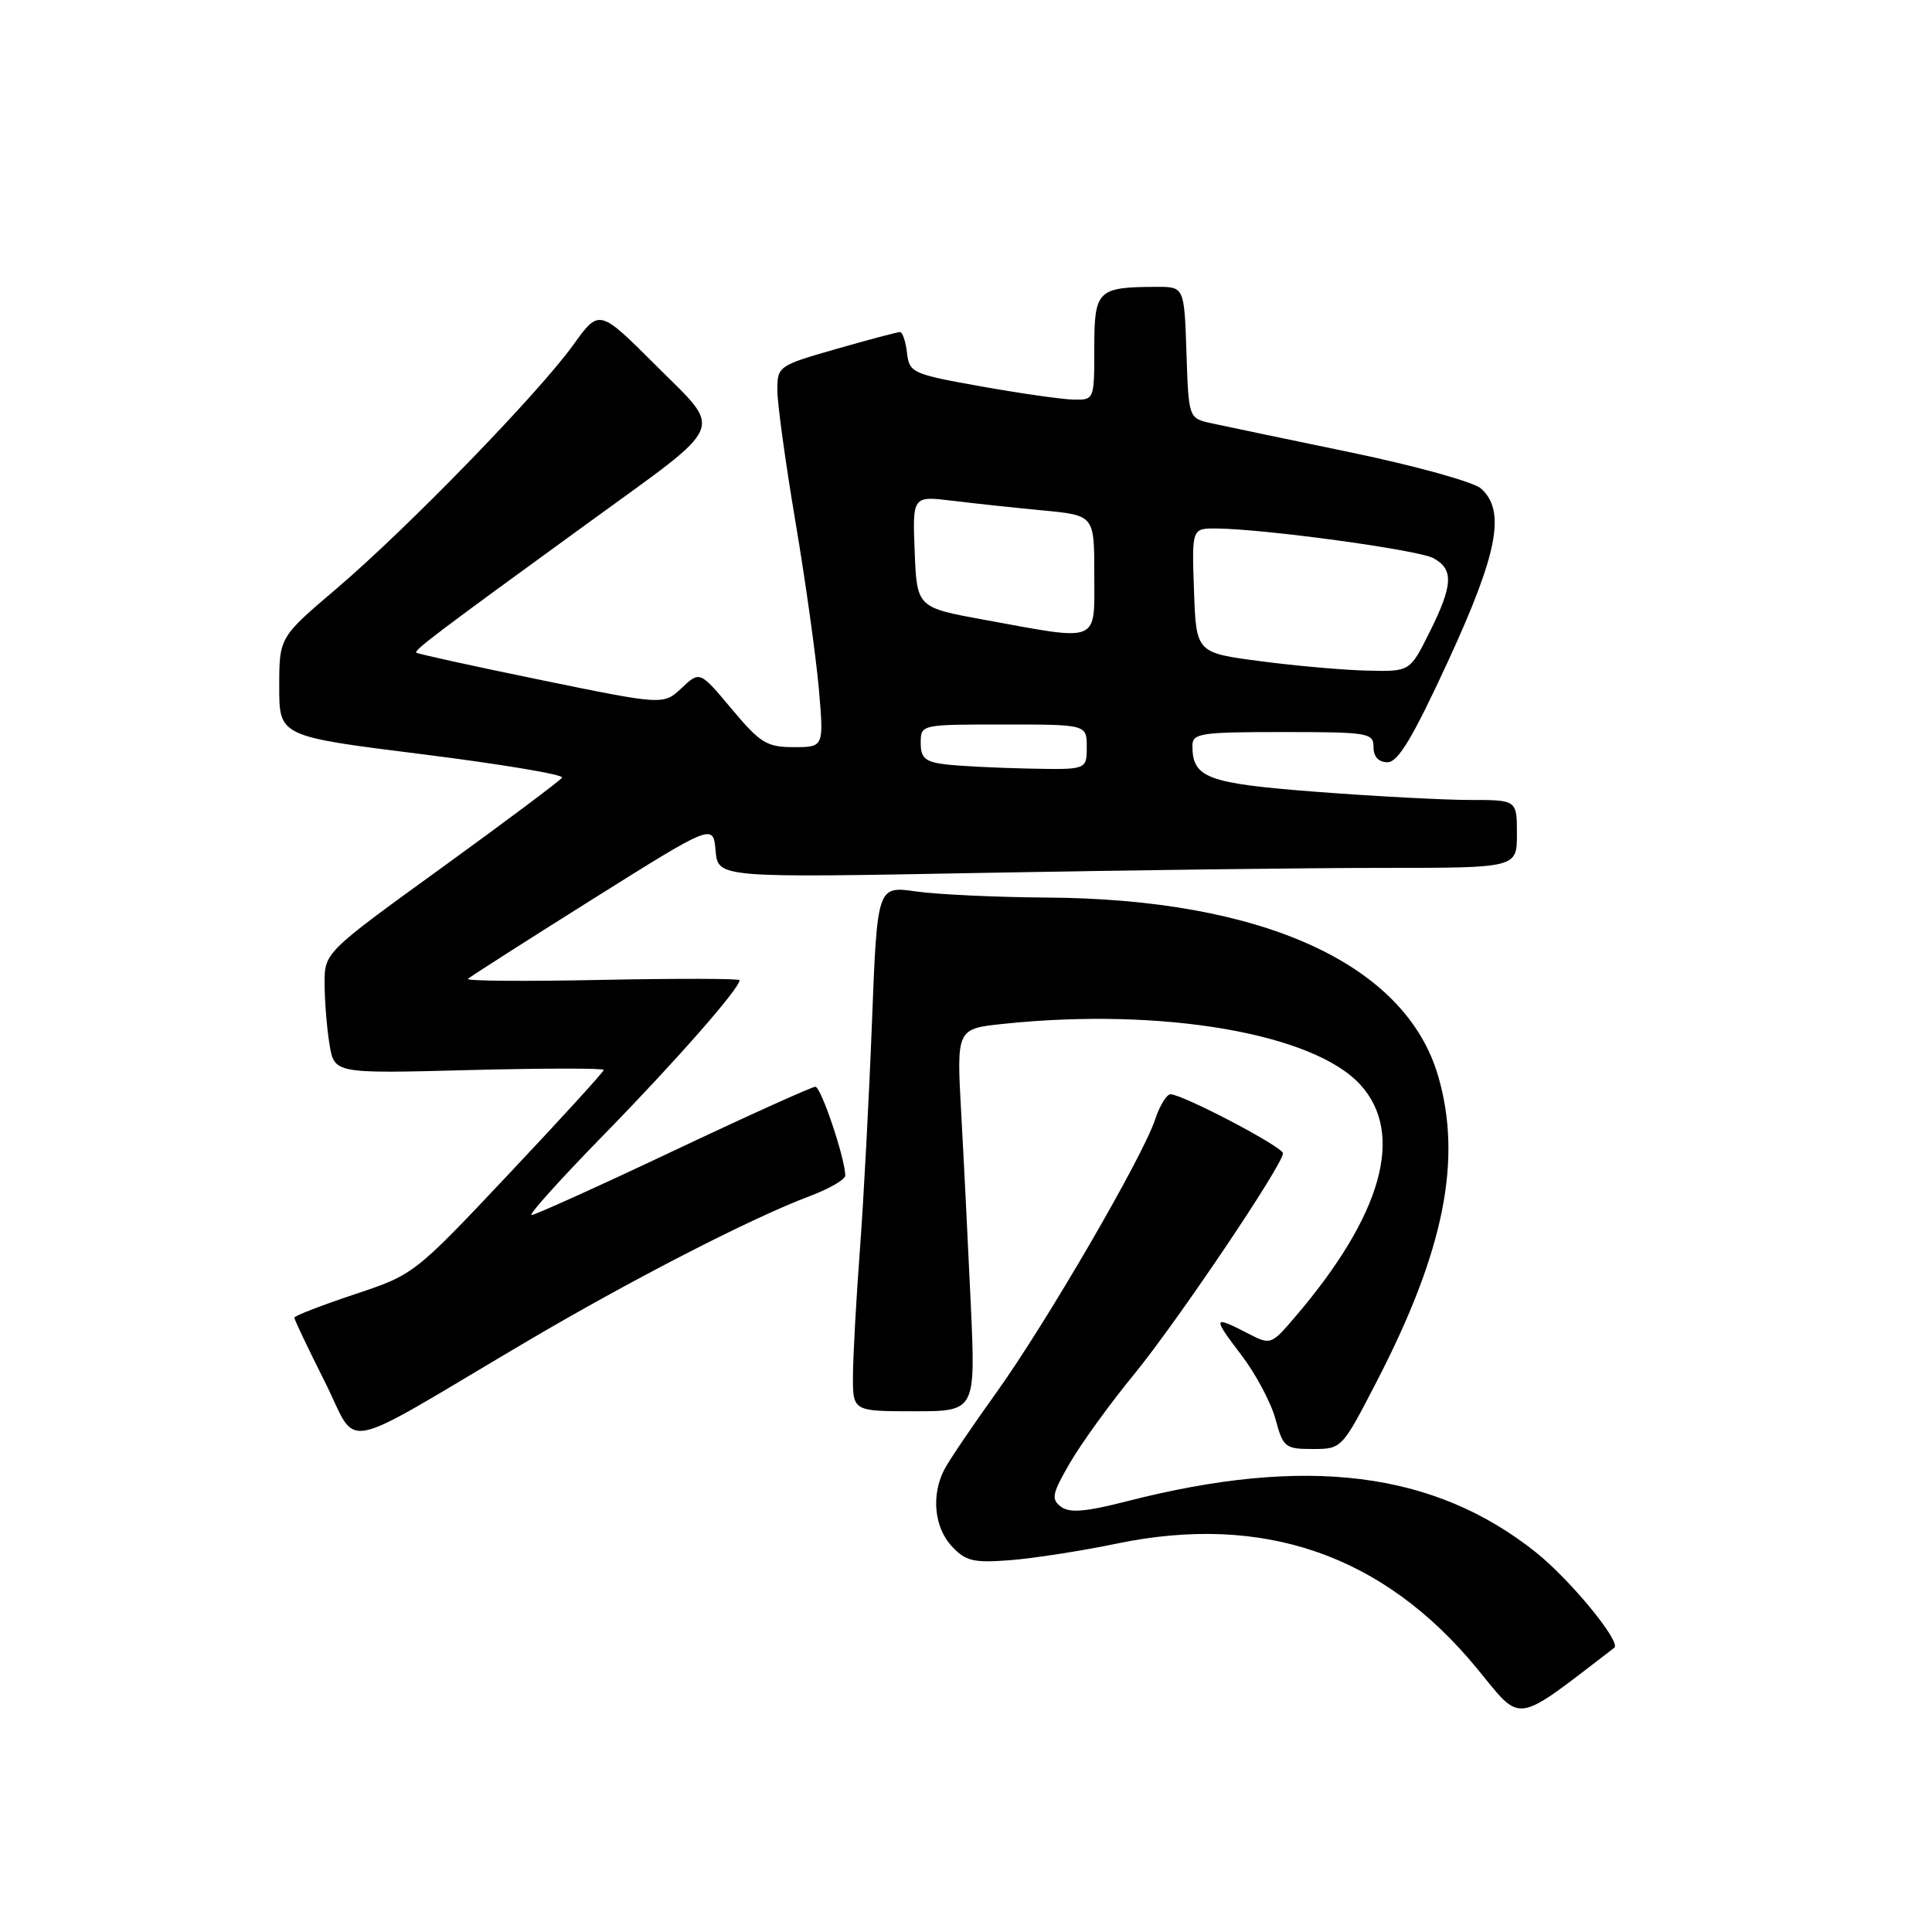 <?xml version="1.0" encoding="UTF-8" standalone="no"?>
<!DOCTYPE svg PUBLIC "-//W3C//DTD SVG 1.1//EN" "http://www.w3.org/Graphics/SVG/1.1/DTD/svg11.dtd" >
<svg xmlns="http://www.w3.org/2000/svg" xmlns:xlink="http://www.w3.org/1999/xlink" version="1.1" viewBox="0 0 256 256">
 <g >
 <path fill="currentColor"
d=" M 213.90 218.34 C 214.87 217.60 208.05 209.30 203.50 205.68 C 190.01 194.94 173.09 192.83 149.30 198.93 C 143.80 200.34 141.72 200.50 140.57 199.64 C 139.26 198.65 139.41 197.90 141.78 193.83 C 143.28 191.25 147.09 185.98 150.26 182.12 C 155.99 175.12 170.00 154.32 170.00 152.82 C 170.00 151.97 156.70 145.00 155.10 145.00 C 154.58 145.00 153.66 146.51 153.05 148.36 C 151.40 153.34 138.63 175.31 132.04 184.50 C 128.88 188.90 125.78 193.48 125.15 194.68 C 123.37 198.06 123.78 202.39 126.12 204.89 C 127.95 206.86 128.98 207.11 133.87 206.73 C 136.96 206.49 143.32 205.50 148.00 204.53 C 167.41 200.50 183.31 206.01 195.69 221.06 C 201.78 228.46 200.43 228.66 213.90 218.34 Z  M 182.47 182.96 C 191.36 165.75 193.78 153.65 190.57 142.60 C 186.25 127.73 167.33 119.10 138.68 118.93 C 131.98 118.89 124.19 118.52 121.37 118.12 C 116.24 117.39 116.24 117.39 115.54 135.44 C 115.16 145.38 114.44 158.90 113.95 165.50 C 113.45 172.10 113.04 179.64 113.02 182.25 C 113.00 187.00 113.00 187.00 121.14 187.00 C 129.28 187.00 129.28 187.00 128.63 172.75 C 128.27 164.91 127.70 153.51 127.36 147.41 C 126.75 136.31 126.75 136.31 133.02 135.66 C 153.96 133.47 174.10 136.92 180.28 143.76 C 186.15 150.24 183.14 160.98 171.71 174.38 C 168.40 178.26 168.40 178.26 165.25 176.63 C 160.70 174.28 160.64 174.51 164.48 179.54 C 166.39 182.04 168.42 185.86 169.01 188.04 C 170.02 191.79 170.29 192.00 173.94 192.00 C 177.79 192.00 177.81 191.98 182.47 182.96 Z  M 69.50 177.93 C 83.44 169.69 99.55 161.40 107.25 158.51 C 109.86 157.53 112.00 156.30 112.00 155.77 C 112.00 153.54 108.79 144.00 108.04 144.00 C 107.59 144.00 99.12 147.82 89.23 152.50 C 79.34 157.18 70.88 161.00 70.43 161.00 C 69.98 161.00 74.34 156.16 80.12 150.25 C 89.57 140.57 98.00 130.97 98.00 129.88 C 98.00 129.66 89.79 129.64 79.75 129.84 C 69.71 130.05 61.73 129.99 62.00 129.71 C 62.27 129.43 69.70 124.69 78.50 119.16 C 94.50 109.12 94.50 109.12 94.82 112.72 C 95.14 116.32 95.14 116.32 130.32 115.66 C 149.67 115.30 173.49 115.00 183.25 115.00 C 201.00 115.00 201.00 115.00 201.00 110.50 C 201.00 106.00 201.00 106.00 194.81 106.00 C 191.40 106.00 182.29 105.52 174.56 104.93 C 159.93 103.81 158.00 103.10 158.00 98.81 C 158.00 97.16 159.09 97.00 170.00 97.00 C 181.33 97.00 182.00 97.11 182.00 99.00 C 182.00 100.28 182.67 101.00 183.85 101.00 C 185.25 101.00 187.20 97.75 191.85 87.67 C 198.47 73.32 199.55 67.70 196.25 64.74 C 195.29 63.87 187.53 61.72 179.00 59.95 C 170.47 58.18 162.15 56.44 160.50 56.08 C 157.50 55.42 157.50 55.42 157.21 46.71 C 156.92 38.00 156.92 38.00 153.21 38.01 C 145.41 38.04 145.00 38.45 145.00 46.12 C 145.00 52.97 144.99 53.00 142.25 52.95 C 140.74 52.92 135.22 52.13 130.00 51.20 C 120.86 49.57 120.49 49.39 120.18 46.75 C 120.01 45.24 119.59 44.00 119.24 44.00 C 118.90 44.00 115.10 45.01 110.81 46.24 C 103.16 48.43 103.00 48.54 103.00 51.68 C 103.00 53.44 104.08 61.32 105.41 69.19 C 106.74 77.06 108.12 86.99 108.50 91.25 C 109.17 99.00 109.17 99.00 105.18 99.00 C 101.61 99.00 100.74 98.47 96.96 93.95 C 92.73 88.90 92.73 88.90 90.32 91.17 C 87.91 93.43 87.91 93.43 71.70 90.11 C 62.79 88.28 55.35 86.65 55.17 86.48 C 54.83 86.16 57.93 83.82 78.07 69.19 C 96.56 55.75 95.87 57.39 86.90 48.41 C 79.40 40.92 79.40 40.92 75.97 45.69 C 71.35 52.12 54.00 69.98 44.61 77.98 C 37.00 84.45 37.00 84.45 37.00 91.01 C 37.00 97.57 37.00 97.57 55.96 99.94 C 66.39 101.25 74.72 102.64 74.48 103.04 C 74.23 103.43 67.05 108.81 58.52 114.99 C 43.00 126.22 43.00 126.22 43.01 130.36 C 43.02 132.64 43.31 136.25 43.66 138.38 C 44.30 142.26 44.30 142.26 62.15 141.79 C 71.97 141.54 80.00 141.53 80.00 141.77 C 80.00 142.02 74.34 148.22 67.43 155.55 C 54.89 168.86 54.85 168.89 46.93 171.52 C 42.57 172.98 39.00 174.36 39.00 174.60 C 39.00 174.85 40.81 178.65 43.02 183.05 C 47.63 192.20 44.23 192.86 69.50 177.93 Z  M 125.25 101.28 C 122.58 100.95 122.00 100.44 122.00 98.44 C 122.00 96.00 122.01 96.00 133.00 96.00 C 144.00 96.00 144.00 96.00 144.00 99.00 C 144.00 102.00 144.00 102.00 136.25 101.84 C 131.99 101.75 127.04 101.50 125.25 101.28 Z  M 167.00 87.61 C 158.50 86.50 158.50 86.50 158.21 78.25 C 157.92 70.00 157.92 70.00 161.21 70.03 C 167.64 70.09 187.86 72.86 189.91 73.95 C 192.65 75.42 192.55 77.51 189.41 83.80 C 186.82 89.00 186.82 89.00 181.16 88.86 C 178.05 88.79 171.68 88.23 167.00 87.61 Z  M 130.50 82.14 C 121.50 80.50 121.50 80.50 121.20 73.11 C 120.91 65.71 120.91 65.71 126.20 66.35 C 129.12 66.71 134.54 67.29 138.25 67.64 C 145.00 68.29 145.00 68.29 145.00 76.14 C 145.00 85.32 145.89 84.95 130.50 82.14 Z "/>
</g>
</svg>